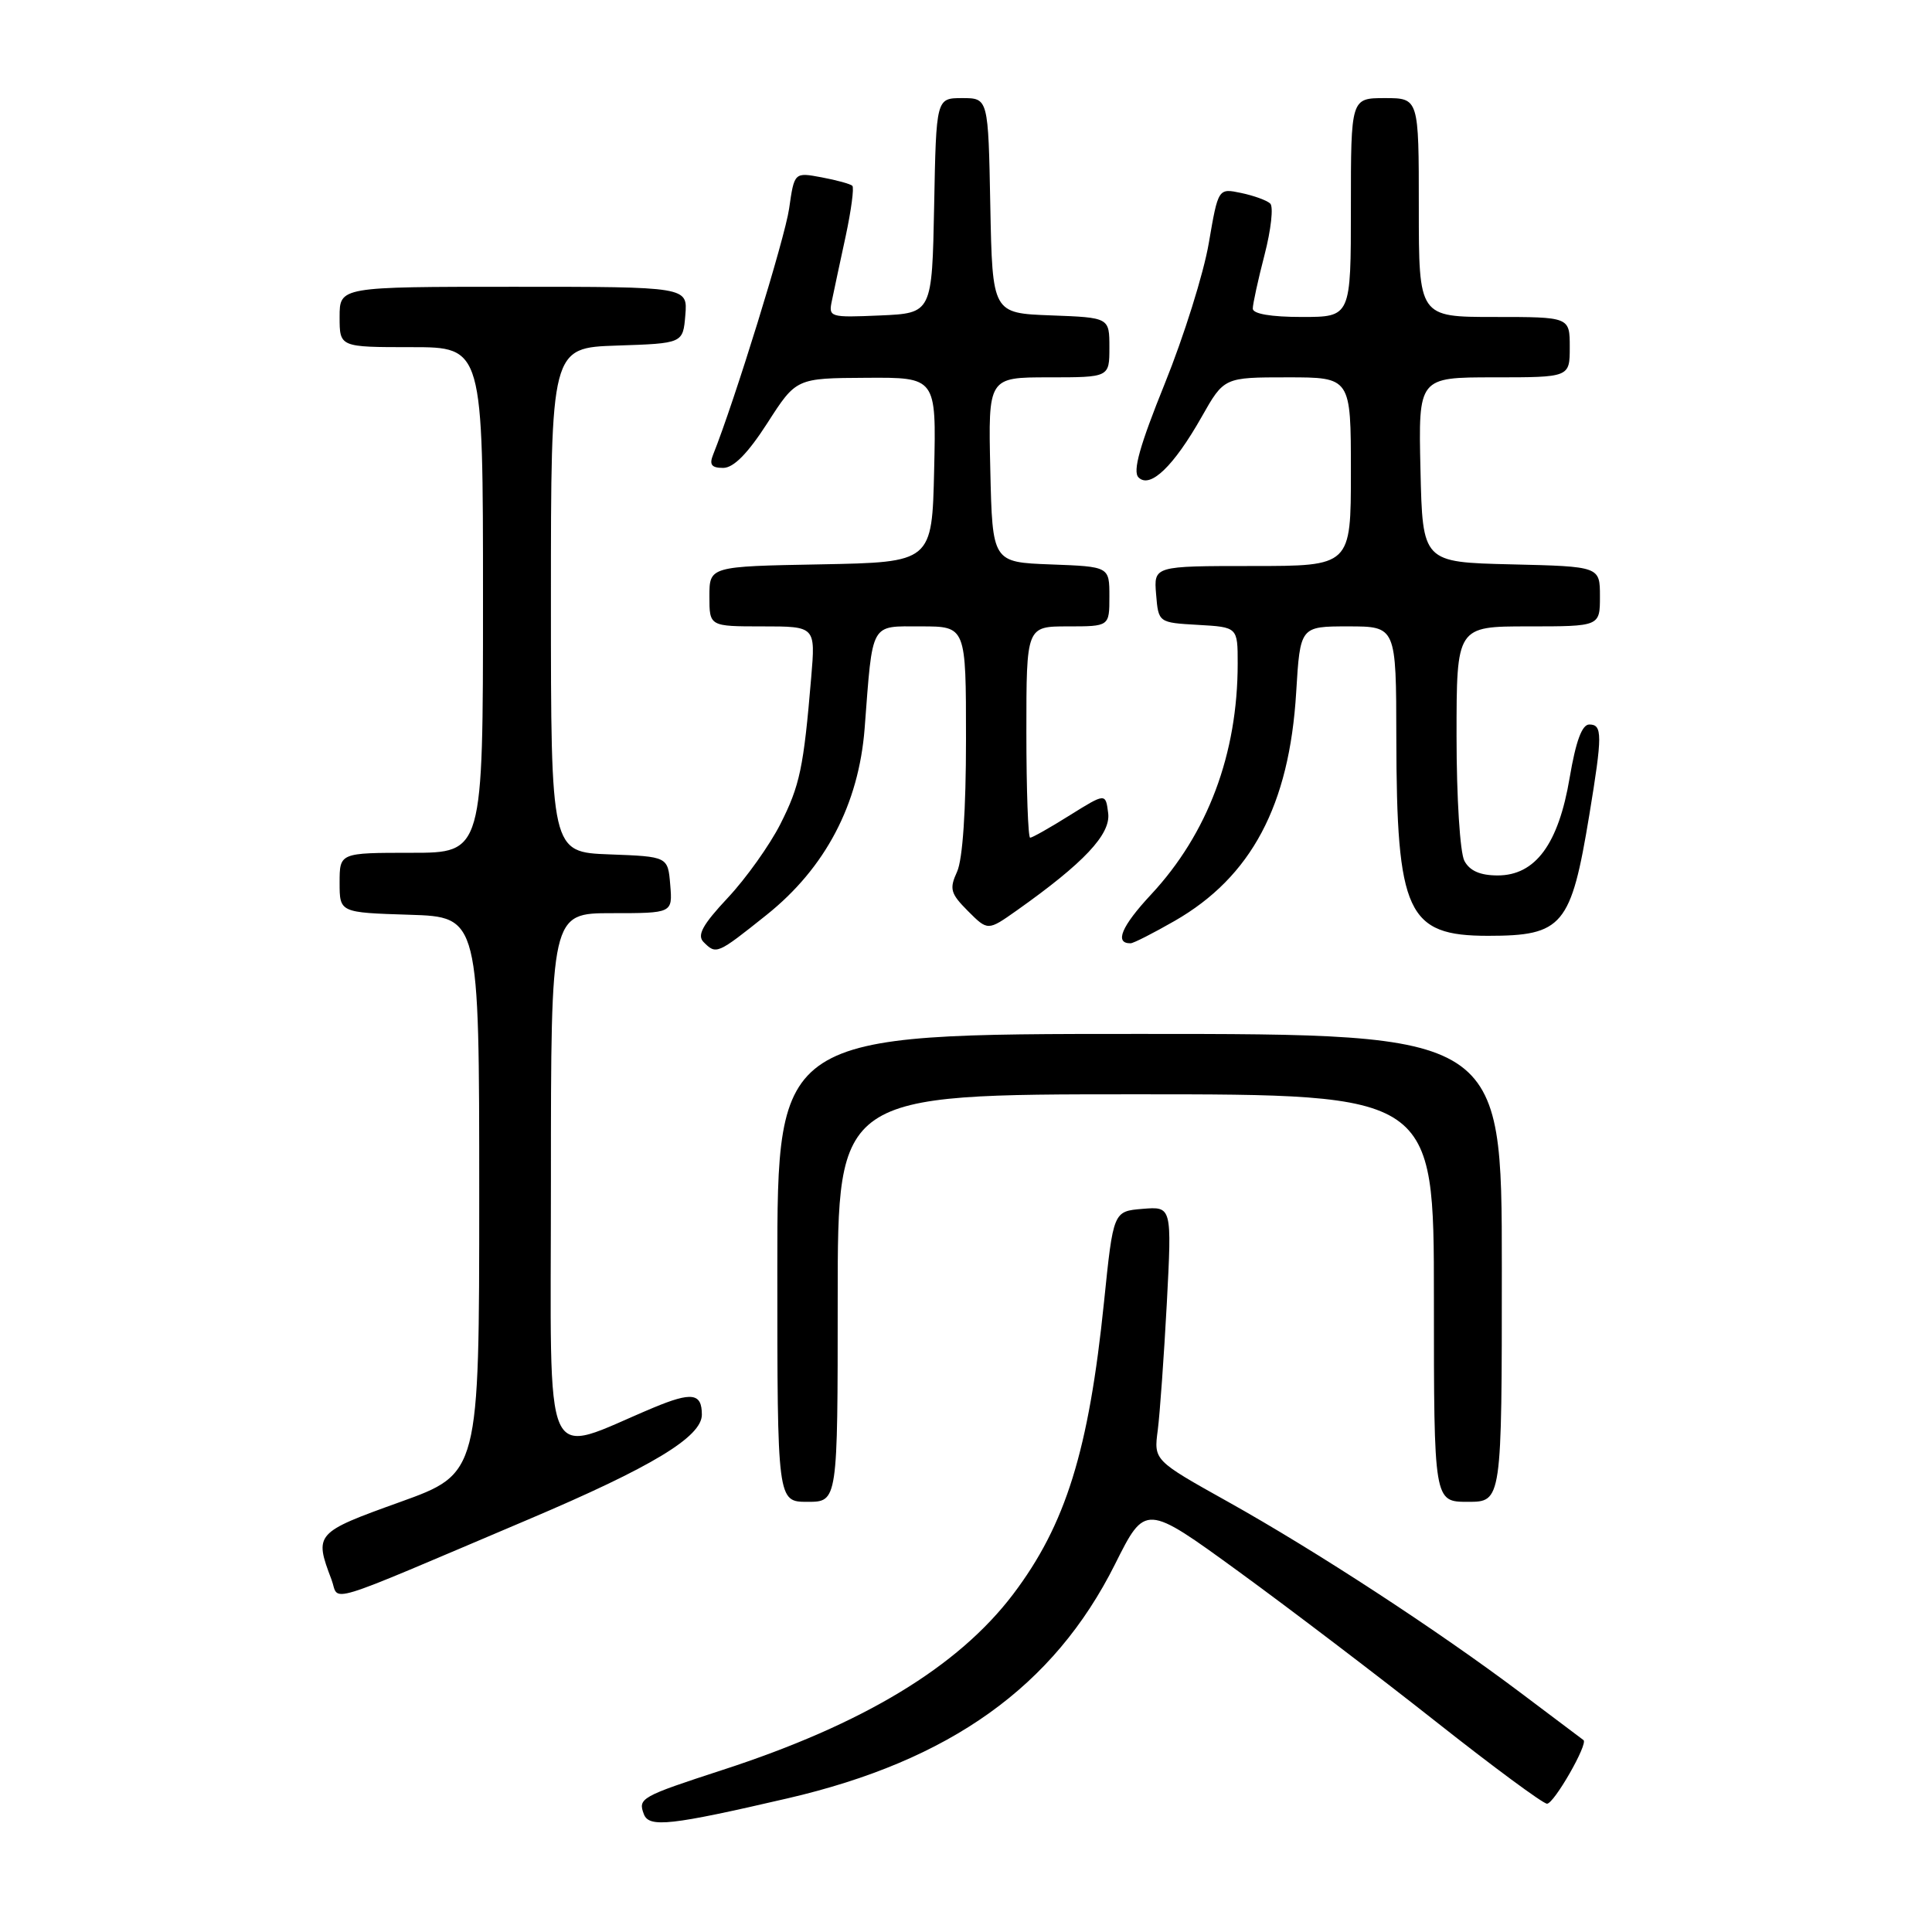 <?xml version="1.0" encoding="UTF-8" standalone="no"?>
<!DOCTYPE svg PUBLIC "-//W3C//DTD SVG 1.1//EN" "http://www.w3.org/Graphics/SVG/1.1/DTD/svg11.dtd" >
<svg xmlns="http://www.w3.org/2000/svg" xmlns:xlink="http://www.w3.org/1999/xlink" version="1.1" viewBox="0 0 256 256">
 <g >
 <path fill="currentColor"
d=" M 104.36 238.29 C 125.90 233.30 139.63 223.48 147.74 207.28 C 151.76 199.24 151.76 199.24 164.13 208.24 C 170.93 213.19 182.69 222.14 190.26 228.12 C 197.83 234.10 204.46 239.00 204.99 239.00 C 205.92 239.00 210.47 231.05 209.82 230.57 C 209.64 230.44 205.90 227.63 201.50 224.31 C 190.48 216.02 174.40 205.52 162.69 198.98 C 152.88 193.50 152.88 193.50 153.41 189.50 C 153.69 187.30 154.23 179.73 154.61 172.68 C 155.28 159.86 155.28 159.86 151.40 160.18 C 147.52 160.50 147.52 160.50 146.29 172.50 C 144.27 192.23 141.22 202.03 134.24 211.25 C 126.93 220.88 114.38 228.47 95.73 234.53 C 84.90 238.06 84.51 238.28 85.32 240.40 C 86.01 242.20 88.88 241.88 104.36 238.29 Z  M 70.00 201.34 C 86.38 194.39 93.00 190.39 93.00 187.45 C 93.00 184.59 91.68 184.40 86.57 186.53 C 71.60 192.79 73.00 195.88 73.00 156.49 C 73.00 121.00 73.00 121.00 81.06 121.00 C 89.12 121.00 89.12 121.00 88.81 117.25 C 88.50 113.50 88.50 113.50 80.75 113.21 C 73.00 112.92 73.00 112.92 73.00 79.50 C 73.00 46.08 73.00 46.08 81.75 45.79 C 90.50 45.50 90.50 45.50 90.81 41.75 C 91.12 38.00 91.12 38.00 68.06 38.00 C 45.00 38.00 45.00 38.00 45.00 42.00 C 45.00 46.00 45.00 46.00 54.50 46.00 C 64.00 46.00 64.00 46.00 64.00 79.50 C 64.00 113.00 64.00 113.00 54.50 113.00 C 45.00 113.00 45.00 113.00 45.00 116.96 C 45.00 120.92 45.00 120.92 54.25 121.21 C 63.50 121.50 63.50 121.50 63.50 158.38 C 63.50 195.25 63.50 195.25 53.00 199.03 C 41.76 203.07 41.62 203.23 43.92 209.29 C 45.05 212.27 42.09 213.18 70.00 201.34 Z  M 111.00 172.00 C 111.00 145.00 111.00 145.00 150.50 145.00 C 190.00 145.00 190.00 145.00 190.00 172.00 C 190.00 199.00 190.00 199.00 194.50 199.00 C 199.00 199.00 199.00 199.00 199.00 168.00 C 199.00 137.00 199.00 137.00 151.00 137.00 C 103.00 137.00 103.00 137.00 103.00 168.00 C 103.00 199.00 103.00 199.00 107.00 199.00 C 111.00 199.00 111.00 199.00 111.00 172.00 Z  M 101.55 121.25 C 109.37 115.01 113.79 106.59 114.57 96.50 C 115.66 82.24 115.24 83.00 122.05 83.00 C 128.00 83.00 128.00 83.00 128.00 97.95 C 128.00 107.32 127.56 113.87 126.82 115.50 C 125.77 117.79 125.94 118.39 128.26 120.72 C 130.89 123.35 130.89 123.35 134.70 120.66 C 143.63 114.34 147.19 110.55 146.84 107.75 C 146.50 105.07 146.50 105.07 141.75 108.03 C 139.14 109.67 136.78 111.00 136.50 111.00 C 136.23 111.00 136.00 104.70 136.00 97.00 C 136.00 83.00 136.00 83.00 141.50 83.00 C 147.00 83.00 147.00 83.00 147.00 79.04 C 147.00 75.08 147.00 75.08 139.25 74.79 C 131.50 74.50 131.50 74.50 131.22 62.25 C 130.94 50.00 130.94 50.00 138.97 50.00 C 147.00 50.00 147.00 50.00 147.00 46.04 C 147.00 42.08 147.00 42.08 139.25 41.79 C 131.50 41.50 131.50 41.50 131.22 27.25 C 130.95 13.00 130.95 13.00 127.50 13.00 C 124.05 13.00 124.05 13.00 123.78 27.25 C 123.50 41.50 123.50 41.50 116.62 41.80 C 109.91 42.09 109.76 42.04 110.24 39.80 C 110.50 38.53 111.32 34.70 112.06 31.28 C 112.79 27.86 113.19 24.86 112.94 24.62 C 112.70 24.38 110.87 23.87 108.88 23.50 C 105.25 22.82 105.25 22.82 104.56 27.66 C 103.99 31.60 97.34 53.13 94.49 60.25 C 93.96 61.57 94.28 62.00 95.82 62.00 C 97.20 62.00 99.07 60.11 101.68 56.06 C 105.50 50.11 105.50 50.11 114.78 50.06 C 124.06 50.00 124.06 50.00 123.78 62.25 C 123.50 74.50 123.50 74.50 108.75 74.78 C 94.00 75.05 94.00 75.05 94.00 79.03 C 94.00 83.00 94.00 83.00 101.03 83.00 C 108.06 83.00 108.06 83.00 107.49 89.75 C 106.48 101.76 105.99 104.08 103.39 109.22 C 101.98 111.99 98.86 116.38 96.44 118.96 C 93.08 122.55 92.33 123.93 93.23 124.83 C 94.91 126.51 95.01 126.47 101.55 121.25 Z  M 155.64 122.03 C 165.80 116.20 170.85 106.72 171.75 91.75 C 172.28 83.00 172.28 83.00 178.64 83.00 C 185.00 83.00 185.00 83.00 185.02 97.75 C 185.06 121.01 186.45 124.00 197.18 124.00 C 207.07 124.00 208.17 122.69 210.59 108.00 C 212.34 97.37 212.34 96.00 210.59 96.00 C 209.62 96.00 208.81 98.21 207.99 103.04 C 206.51 111.85 203.45 116.00 198.45 116.00 C 196.13 116.00 194.74 115.39 194.04 114.07 C 193.46 112.99 193.00 105.69 193.00 97.57 C 193.00 83.00 193.00 83.00 202.50 83.00 C 212.00 83.00 212.00 83.00 212.00 79.03 C 212.00 75.06 212.00 75.06 200.25 74.78 C 188.50 74.50 188.50 74.50 188.22 62.25 C 187.94 50.00 187.94 50.00 197.97 50.00 C 208.00 50.00 208.00 50.00 208.00 46.00 C 208.00 42.00 208.00 42.00 198.00 42.00 C 188.00 42.00 188.00 42.00 188.00 27.50 C 188.00 13.00 188.00 13.00 183.50 13.00 C 179.00 13.00 179.00 13.00 179.00 27.50 C 179.00 42.00 179.00 42.00 172.50 42.00 C 168.42 42.00 166.00 41.59 166.00 40.89 C 166.00 40.29 166.70 37.07 167.56 33.76 C 168.42 30.44 168.76 27.38 168.31 26.97 C 167.87 26.55 166.13 25.92 164.46 25.57 C 161.42 24.93 161.42 24.93 160.17 32.22 C 159.49 36.22 156.86 44.60 154.34 50.83 C 151.02 59.05 150.06 62.46 150.86 63.26 C 152.39 64.79 155.51 61.80 159.22 55.25 C 162.19 50.00 162.19 50.00 170.60 50.00 C 179.00 50.00 179.00 50.00 179.00 62.50 C 179.00 75.00 179.00 75.00 165.94 75.00 C 152.88 75.00 152.88 75.00 153.19 78.75 C 153.50 82.50 153.50 82.50 158.75 82.80 C 164.00 83.10 164.00 83.10 164.00 87.92 C 164.00 99.89 160.04 110.46 152.52 118.53 C 148.59 122.75 147.64 125.02 149.81 124.99 C 150.19 124.99 152.81 123.65 155.64 122.03 Z "/>
</g>
</svg>